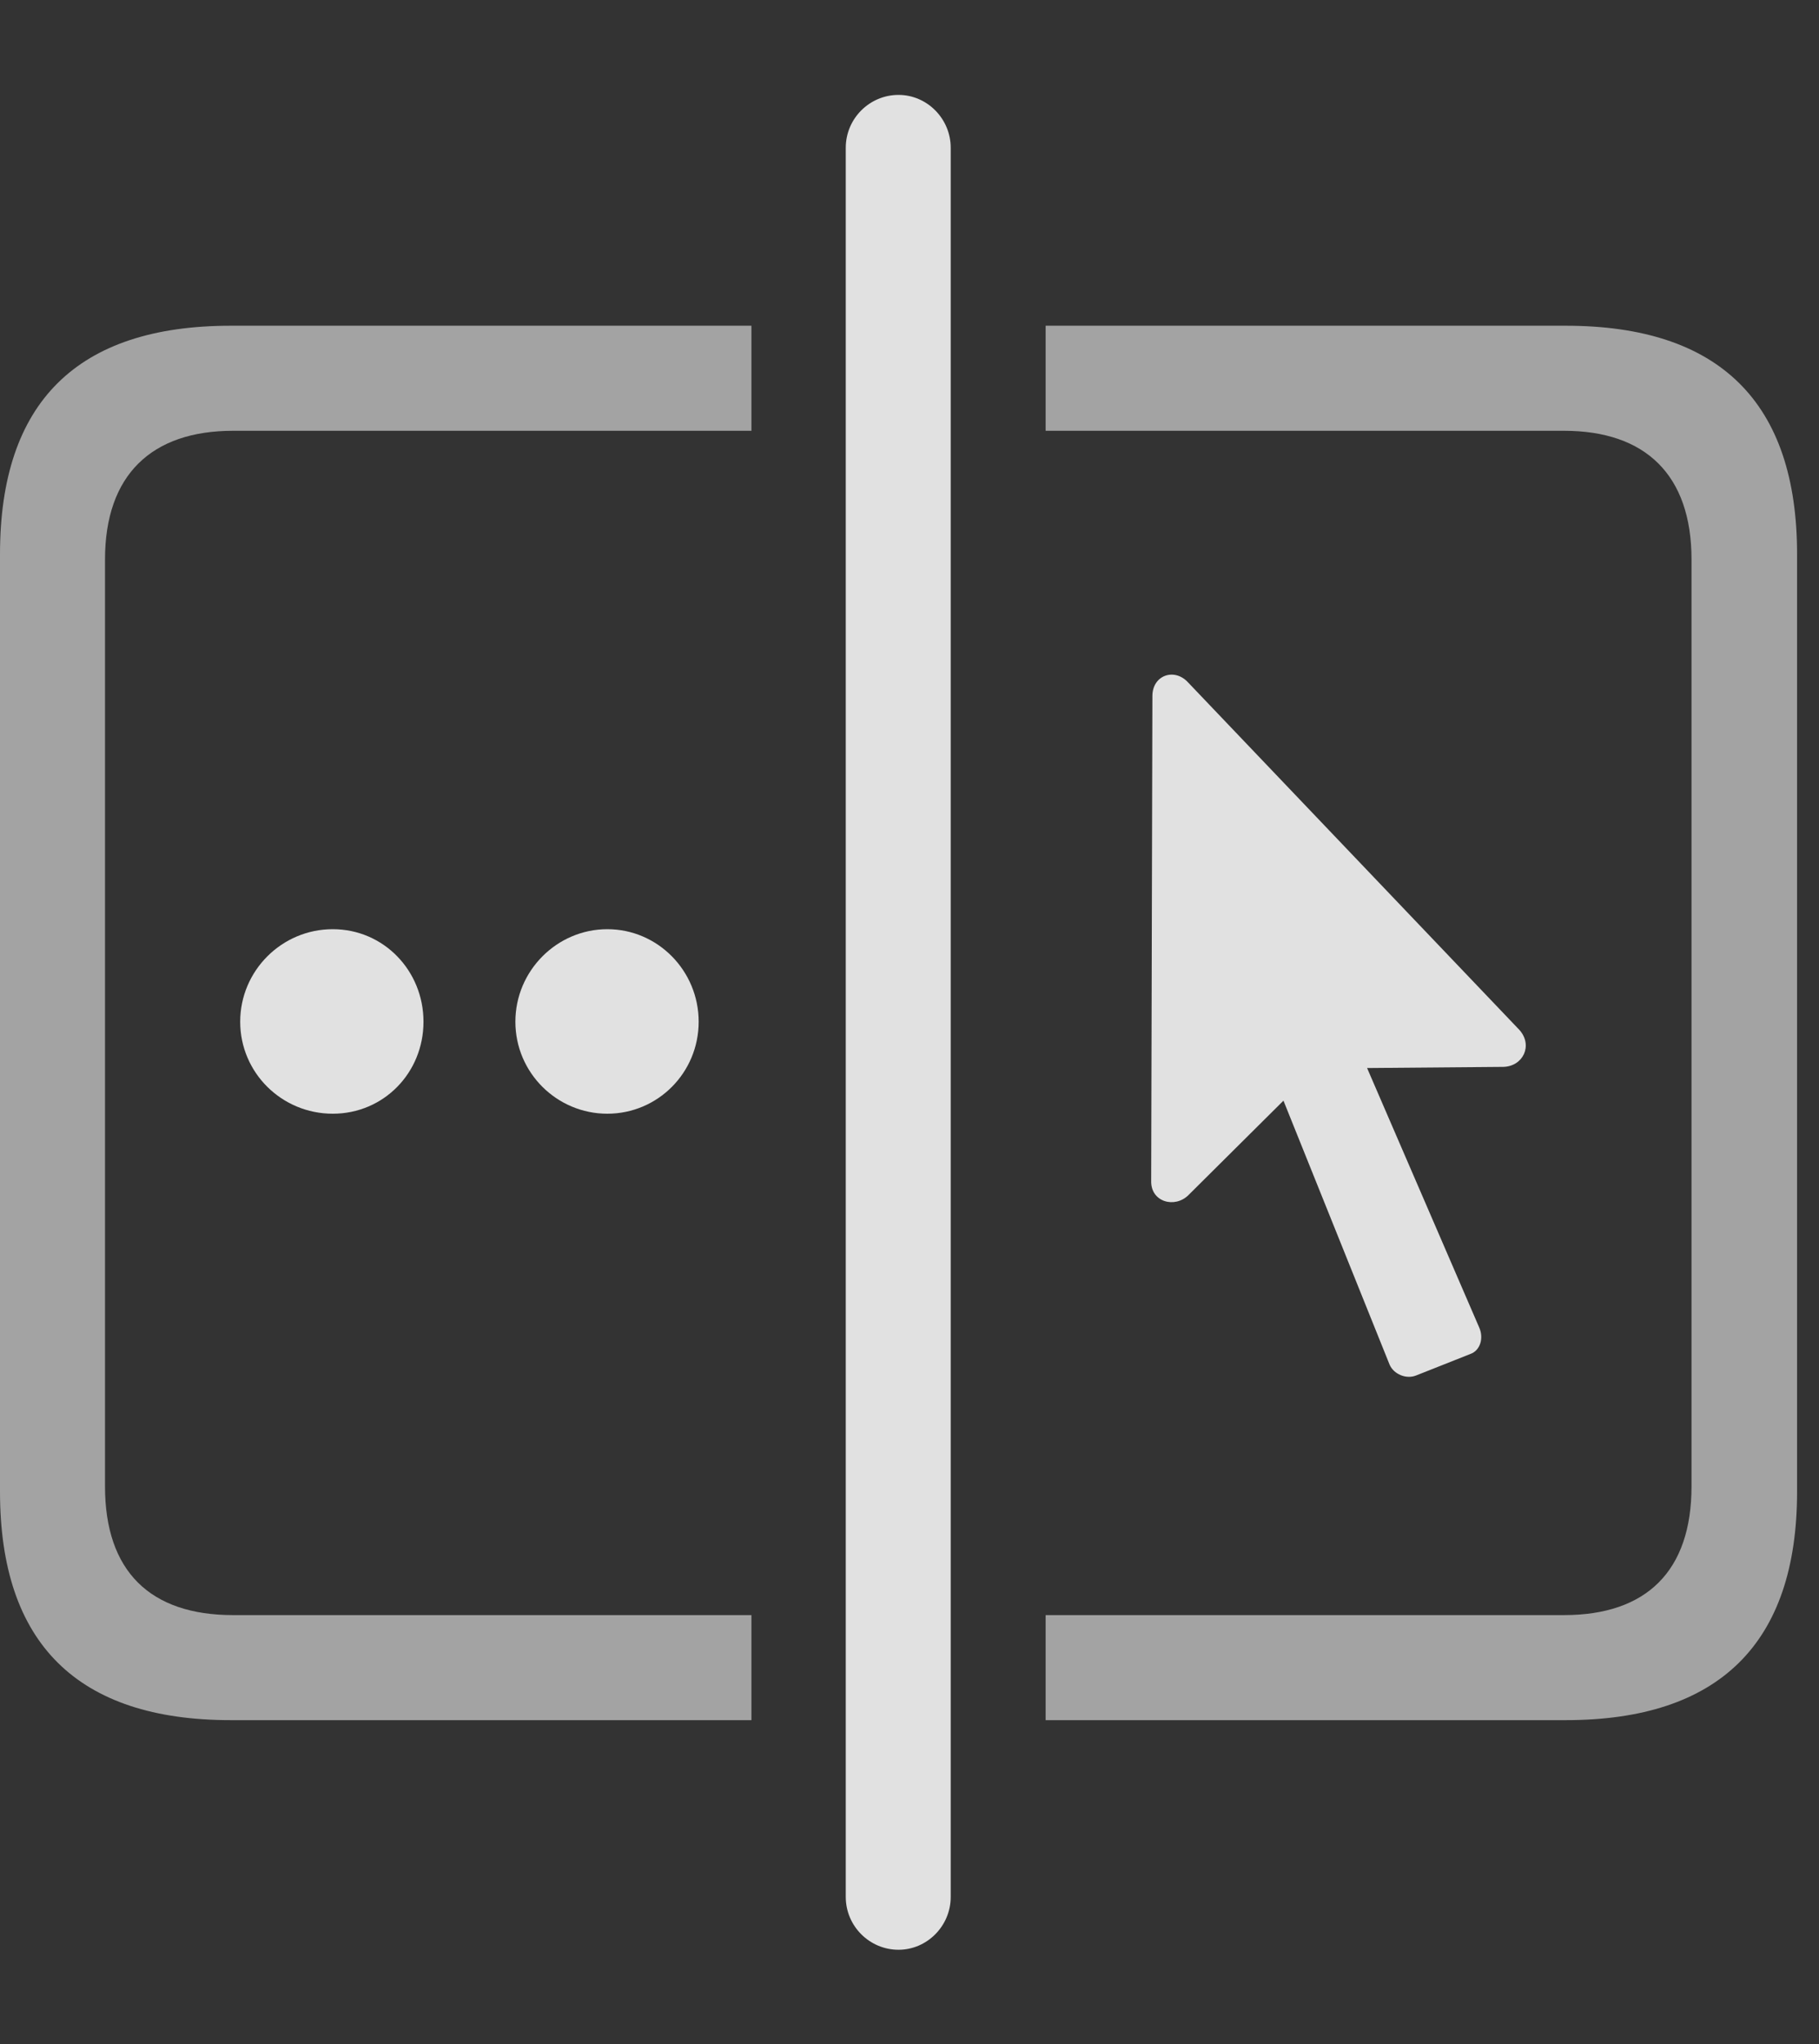 <?xml version="1.0" encoding="UTF-8"?>
<!--Generator: Apple Native CoreSVG 232.5-->
<!DOCTYPE svg
PUBLIC "-//W3C//DTD SVG 1.1//EN"
       "http://www.w3.org/Graphics/SVG/1.1/DTD/svg11.dtd">
<svg version="1.1" xmlns="http://www.w3.org/2000/svg" xmlns:xlink="http://www.w3.org/1999/xlink" width="29.951" height="33.643">
 <rect width="100%" height="100%" fill="#333333" stroke="none"/>
 <g>
  <rect height="33.643" opacity="0" width="29.951" x="0" y="0"/>
  <path d="M12.373 7.09L3.838 7.09C2.5 7.09 1.729 7.812 1.729 9.209L1.729 24.463C1.729 25.859 2.471 26.582 3.838 26.582L12.373 26.582L12.373 28.311L3.799 28.311C1.279 28.311 0 27.051 0 24.551L0 9.121C0 6.621 1.27 5.361 3.799 5.361L12.373 5.361ZM29.59 9.121L29.59 24.551C29.59 27.051 28.301 28.311 25.781 28.311L17.217 28.311L17.217 26.582L25.752 26.582C27.109 26.582 27.852 25.859 27.852 24.463L27.852 9.209C27.852 7.812 27.09 7.09 25.752 7.09L17.217 7.09L17.217 5.361L25.781 5.361C28.311 5.361 29.59 6.621 29.59 9.121Z" fill="#ffffff" fill-opacity="0.55"/>
  <path d="M14.795 32.09C15.264 32.09 15.654 31.699 15.654 31.221L15.654 2.432C15.654 1.953 15.264 1.562 14.795 1.562C14.316 1.562 13.926 1.953 13.926 2.432L13.926 31.221C13.926 31.699 14.316 32.09 14.795 32.09Z" fill="#ffffff" fill-opacity="0.85"/>
  <path d="M5.479 18.33C6.318 18.33 6.973 17.656 6.973 16.816C6.973 15.977 6.318 15.293 5.479 15.293C4.639 15.293 3.955 15.977 3.955 16.816C3.955 17.656 4.639 18.33 5.479 18.33Z" fill="#ffffff" fill-opacity="0.85"/>
  <path d="M10 18.33C10.83 18.33 11.504 17.656 11.504 16.816C11.504 15.977 10.83 15.293 10 15.293C9.17 15.293 8.486 15.977 8.486 16.816C8.486 17.656 9.17 18.33 10 18.33Z" fill="#ffffff" fill-opacity="0.85"/>
  <path d="M18.955 19.434C18.945 19.785 19.346 19.893 19.57 19.668L21.133 18.115L22.881 22.461C22.949 22.617 23.154 22.705 23.32 22.637L24.209 22.285C24.375 22.227 24.434 22.021 24.355 21.846L22.51 17.578L24.756 17.559C25.078 17.549 25.244 17.207 25.02 16.953L19.561 11.23C19.336 10.986 18.975 11.113 18.975 11.455Z" fill="#ffffff" fill-opacity="0.85"/>
 </g>
</svg>
